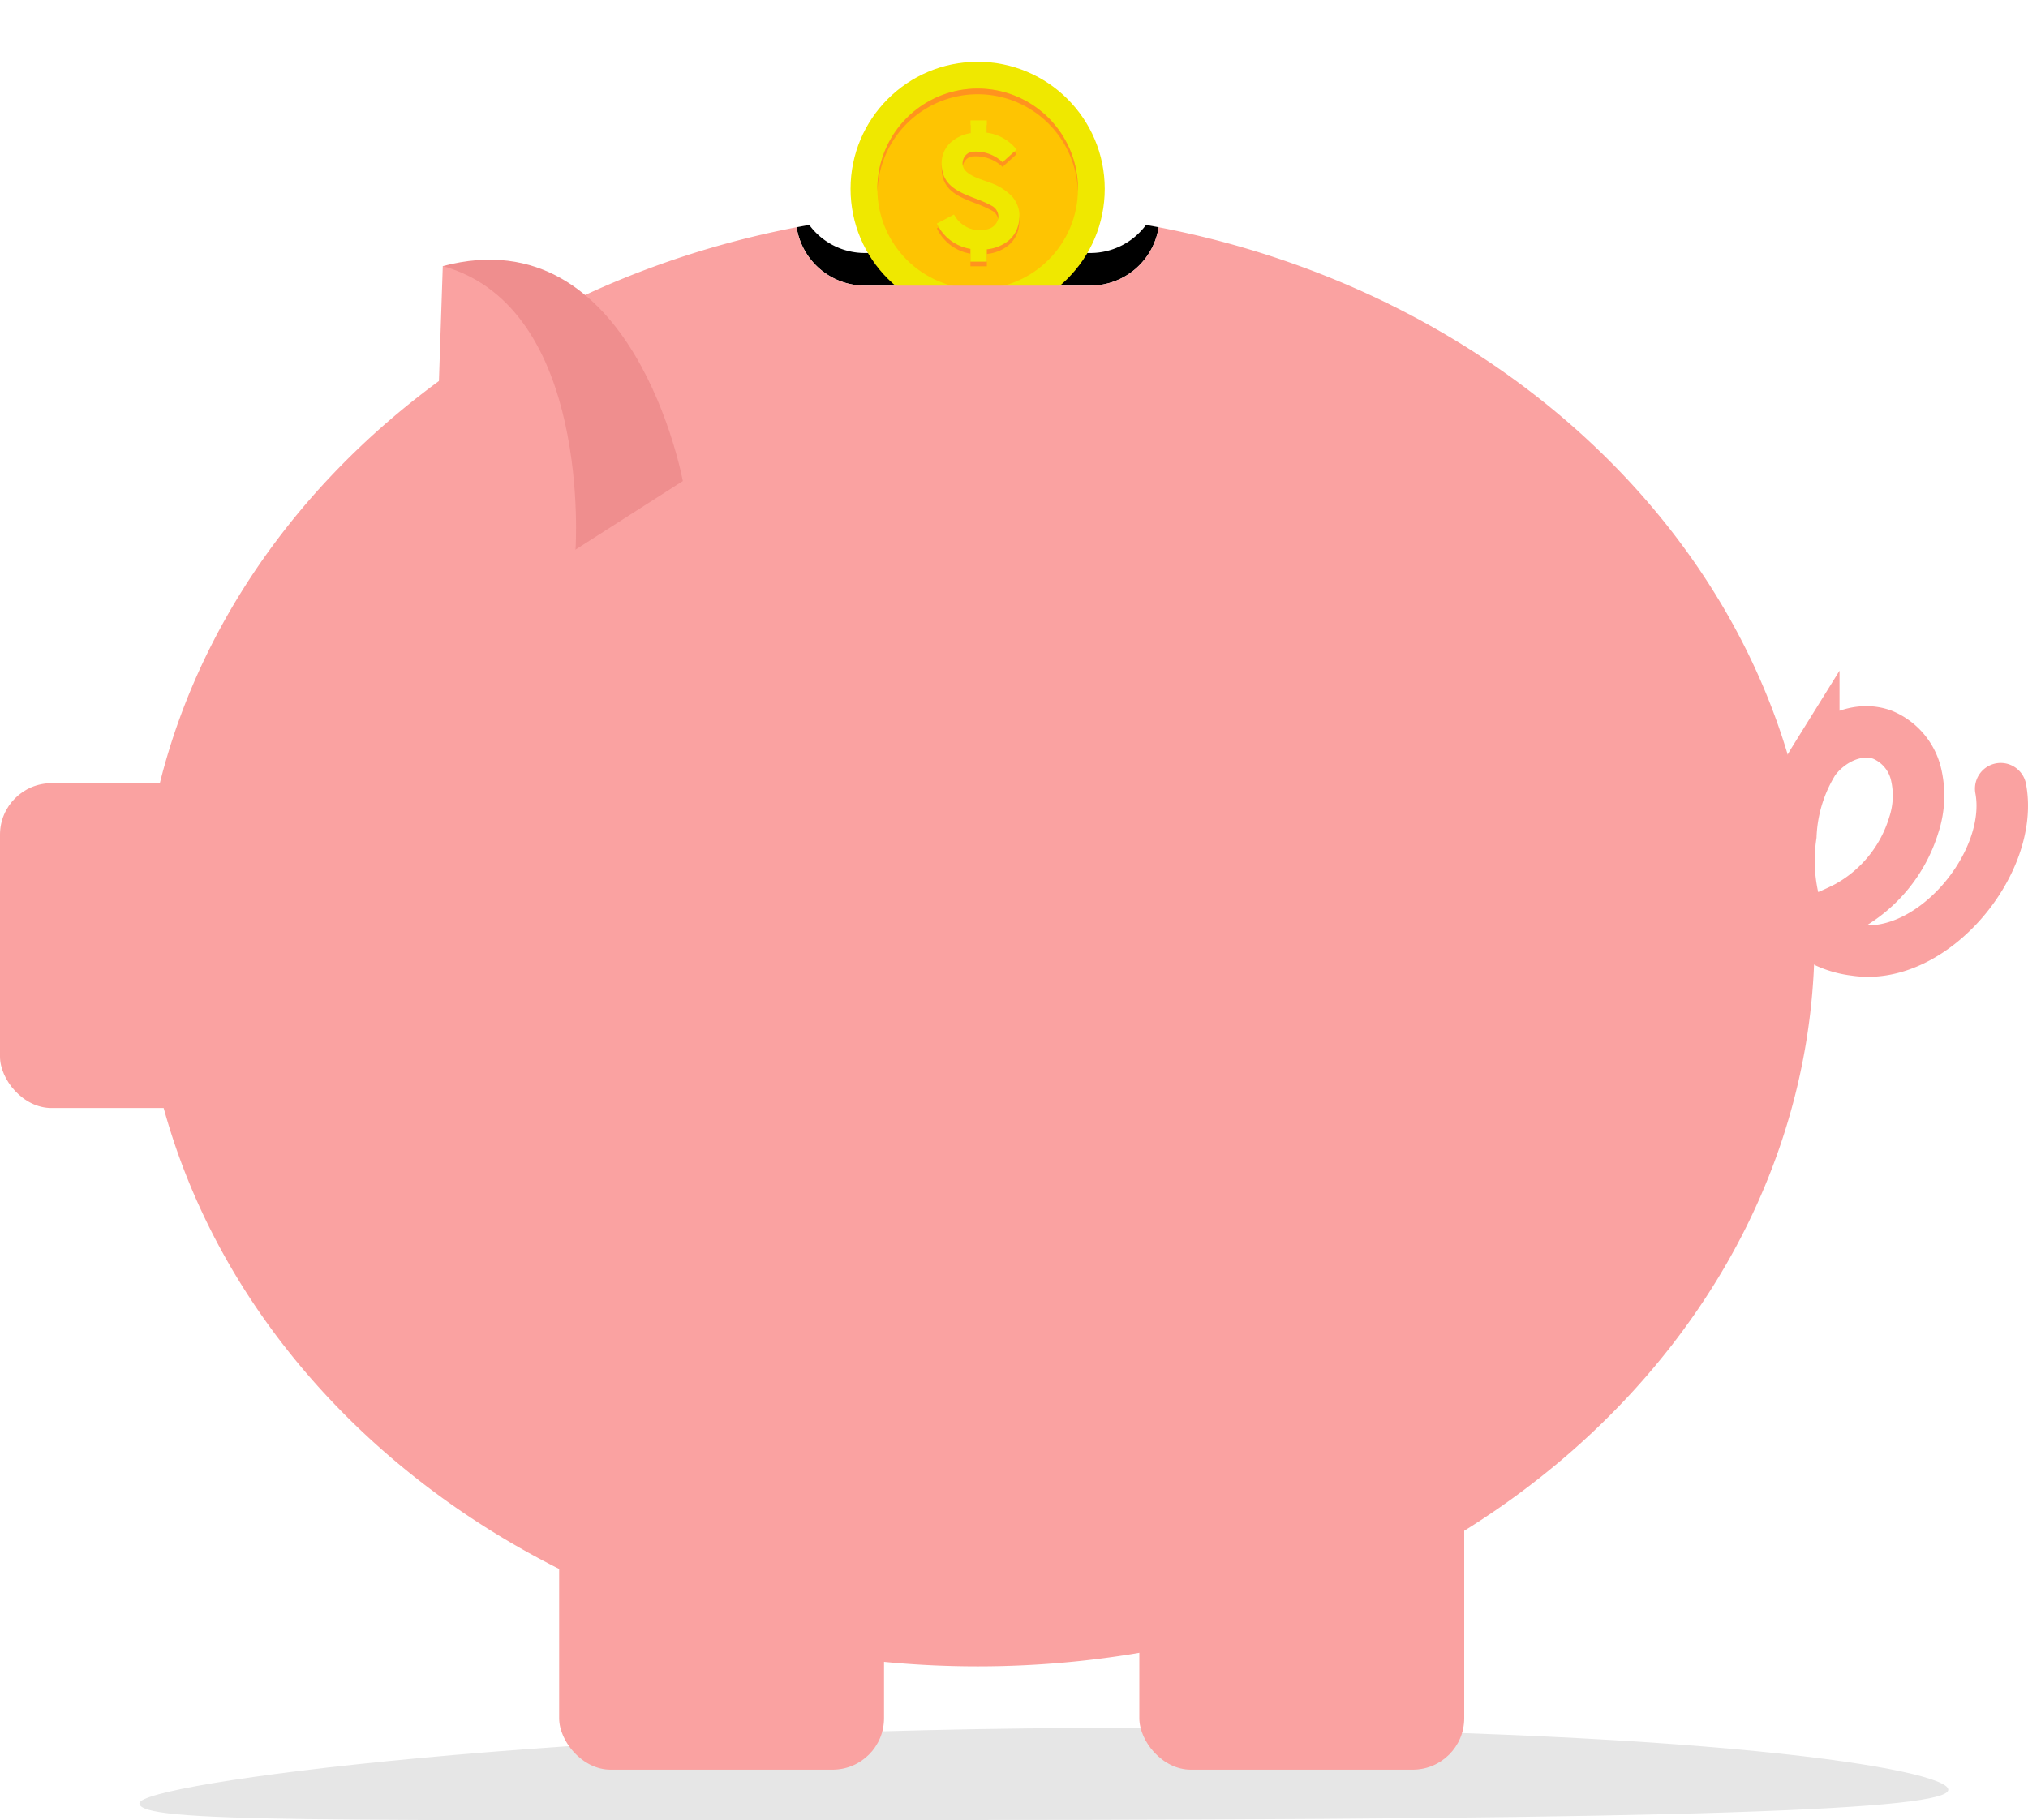 <svg id="Layer_1" data-name="Layer 1" xmlns="http://www.w3.org/2000/svg" width="196.911" height="176.767" viewBox="0 0 196.911 176.767"><defs><style>.cls-1{opacity:0.1;}.cls-2{fill:#efe800;}.cls-3{fill:#fec402;}.cls-4{fill:#ff931e;}.cls-5{fill:#faa2a1;}.cls-6{fill:#ef8e8e;}.cls-7{fill:none;stroke:#faa2a1;stroke-linecap:round;stroke-miterlimit:10;stroke-width:5px;}</style></defs><title>pig-medium</title><g id="Group_1926" data-name="Group 1926"><path id="Path_8727" data-name="Path 8727" class="cls-1" d="M189.17,173.807c0,1.935-24.243,2.941-96.722,2.941-61.389,0-78.911.313-78.911-1.622s40.366-7.332,96.48-7.332S189.17,171.871,189.17,173.807Z"/><g id="Group_1924" data-name="Group 1924"><path id="Path_8718" data-name="Path 8718" d="M77.347,22.068a6.712,6.712,0,0,0,6.634,5.671h21.888a6.716,6.716,0,0,0,6.634-5.671l-1.226-.229a6.716,6.716,0,0,1-5.408,2.73H83.981a6.7,6.7,0,0,1-5.408-2.73Z"/><g id="Group_1922" data-name="Group 1922"><circle id="Ellipse_117" data-name="Ellipse 117" class="cls-2" cx="94.926" cy="18.34" r="12.34"/><circle id="Ellipse_118" data-name="Ellipse 118" class="cls-3" cx="94.927" cy="18.34" r="9.739"/><path id="Path_8351" data-name="Path 8351" class="cls-4" d="M94.927,9.152A9.733,9.733,0,0,0,85.2,18.614c0-.093-.008-.185-.008-.278a9.735,9.735,0,0,1,19.47,0c0,.093,0,.185-.006.278A9.734,9.734,0,0,0,94.927,9.152Z"/><path id="Path_8352" data-name="Path 8352" class="cls-4" d="M98.246,19.52a5.372,5.372,0,0,0-2.025-1.287c-.163-.066-.356-.133-.56-.205-1.052-.366-2.492-.867-2.148-2.026a1.093,1.093,0,0,1,.825-.8,3.759,3.759,0,0,1,2.91.918l.093.093,1.364-1.239-.087-.1a4.413,4.413,0,0,0-2.8-1.531v-1.2H94.23v1.245a3.864,3.864,0,0,0-1.93.909,2.716,2.716,0,0,0-.868,2.046c0,2.129,1.649,2.767,3.24,3.382a12.01,12.01,0,0,1,1.6.706,1.192,1.192,0,0,1,.662,1.2,1.368,1.368,0,0,1-1.077,1.094,3.042,3.042,0,0,1-.748.1A2.862,2.862,0,0,1,92.692,21.4l-.066-.1-1.661.874.062.117a4.363,4.363,0,0,0,3.2,2.341v1.229h1.591v-1.2a3.962,3.962,0,0,0,2.067-.809,2.926,2.926,0,0,0,1.071-2.054A2.816,2.816,0,0,0,98.246,19.52Z"/><path id="Path_8353" data-name="Path 8353" class="cls-2" d="M98.246,19.058a5.384,5.384,0,0,0-2.025-1.287c-.163-.066-.356-.133-.56-.2-1.052-.37-2.492-.866-2.148-2.026a1.093,1.093,0,0,1,.825-.8,3.759,3.759,0,0,1,2.91.918l.093.093,1.364-1.239-.087-.1a4.416,4.416,0,0,0-2.8-1.53v-1.2H94.23v1.242a3.857,3.857,0,0,0-1.93.91,2.716,2.716,0,0,0-.868,2.047c0,2.128,1.649,2.765,3.24,3.381a12.273,12.273,0,0,1,1.6.706,1.192,1.192,0,0,1,.662,1.2,1.37,1.37,0,0,1-1.077,1.094,3.09,3.09,0,0,1-.748.1,2.861,2.861,0,0,1-2.418-1.431l-.066-.1-1.661.875.062.117a4.363,4.363,0,0,0,3.2,2.341v1.24h1.591v-1.2a3.97,3.97,0,0,0,2.067-.809,2.932,2.932,0,0,0,1.071-2.056A2.817,2.817,0,0,0,98.246,19.058Z"/></g><g id="Group_1923" data-name="Group 1923"><path id="Path_8719" data-name="Path 8719" class="cls-5" d="M110.513,22.706c-.145.138-.3.268-.453.393C110.217,22.974,110.368,22.844,110.513,22.706Z"/><path id="Path_8720" data-name="Path 8720" class="cls-5" d="M107.034,24.467l.136-.026Z"/><path id="Path_8721" data-name="Path 8721" class="cls-5" d="M79.922,23.206a6.7,6.7,0,0,1-.853-.771A6.7,6.7,0,0,0,79.922,23.206Z"/><path id="Path_8722" data-name="Path 8722" class="cls-5" d="M112.5,22.068c-.408-.081-.815-.158-1.227-.229h0l1.227.229a6.717,6.717,0,0,1-6.634,5.671H83.981a6.713,6.713,0,0,1-6.634-5.671l1.226-.229c.077.1.156.205.238.3-.082-.1-.161-.2-.238-.3-.407.071-.819.148-1.226.229C40.918,29.055,13.673,57.319,13.673,91.119c0,39.056,36.372,70.708,81.258,70.708S176.19,130.17,176.19,91.119C176.18,57.322,148.927,29.059,112.5,22.068Z"/><path id="Path_8723" data-name="Path 8723" class="cls-5" d="M82.693,24.444l.129.024Z"/></g></g><rect id="Rectangle_2879" data-name="Rectangle 2879" class="cls-5" y="76.06" width="38.439" height="31.545" rx="5"/><rect id="Rectangle_2880" data-name="Rectangle 2880" class="cls-5" x="54.291" y="133.421" width="31.545" height="38.439" rx="5"/><rect id="Rectangle_2881" data-name="Rectangle 2881" class="cls-5" x="110.625" y="133.421" width="31.545" height="38.439" rx="5"/><g id="Group_1925" data-name="Group 1925"><path id="Path_8724" data-name="Path 8724" class="cls-6" d="M66.3,46.716s-4.732-25.8-23.308-20.872L55.879,53.377Z"/><path id="Path_8725" data-name="Path 8725" class="cls-5" d="M42.992,25.841,42.334,45.5s9.518,1.173,13.545,7.872C55.879,53.377,57.49,29.871,42.992,25.841Z"/></g><path id="Path_8726" data-name="Path 8726" class="cls-7" d="M167.93,92.606l8.19-3.128a26.876,26.876,0,0,0,3.227-1.4,13.583,13.583,0,0,0,6.477-7.971,9.063,9.063,0,0,0,.186-5.046,5.523,5.523,0,0,0-3.243-3.714c-2.4-.876-5.166.476-6.655,2.548a14.892,14.892,0,0,0-2.228,7.232,16.672,16.672,0,0,0,.168,5.838,6.887,6.887,0,0,0,3.389,4.57,9.281,9.281,0,0,0,2.7.735c7.491,1.152,15.47-8.5,14.119-15.678"/></g></svg>